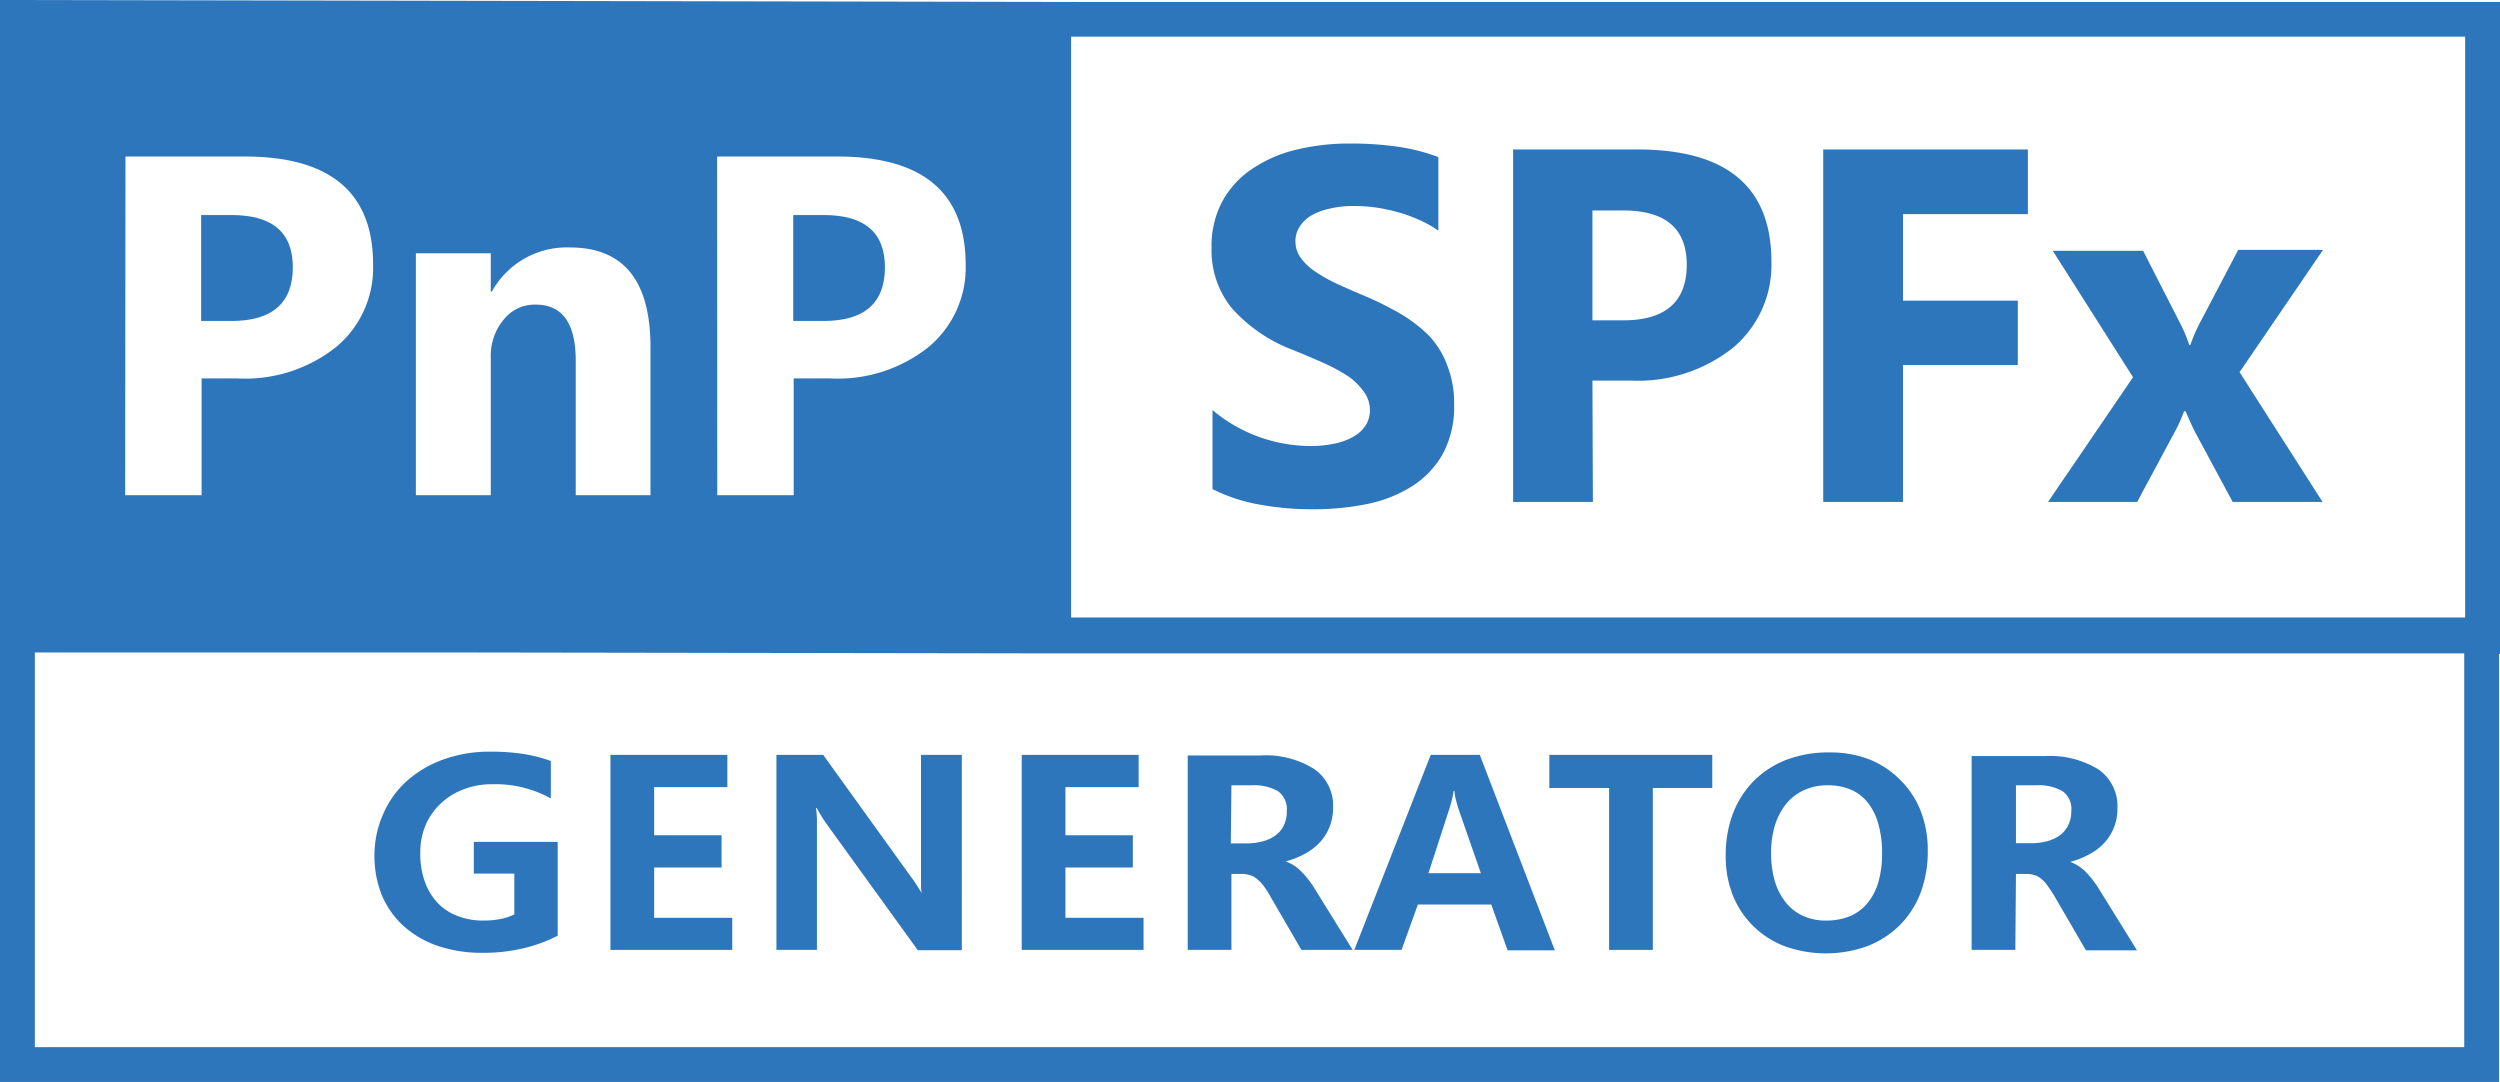 <svg xmlns="http://www.w3.org/2000/svg" viewBox="0 0 163.57 70.79"><defs><style>.cls-1{fill:#2e76bc;}</style></defs><g id="Layer_2" data-name="Layer 2"><g id="Blue-Logo"><path class="cls-1" d="M80.6,20.17a10.19,10.19,0,0,0,4.05,2.75c.71.29,1.37.57,2,.85a11.59,11.59,0,0,1,1.59.87,4.16,4.16,0,0,1,1,1,2,2,0,0,1,.39,1.21,1.83,1.83,0,0,1-.24.92,2.18,2.18,0,0,1-.74.74,3.93,3.93,0,0,1-1.22.49,7.33,7.33,0,0,1-1.72.18,10,10,0,0,1-6.38-2.35V32a11.1,11.1,0,0,0,3,1,19.12,19.12,0,0,0,3.62.32,17.39,17.39,0,0,0,3.53-.35,8.74,8.74,0,0,0,2.93-1.17,6,6,0,0,0,2-2.12,6.52,6.52,0,0,0,.73-3.24,6.58,6.58,0,0,0-.42-2.45A5.67,5.67,0,0,0,93.53,22a9.3,9.3,0,0,0-1.9-1.47,21.41,21.41,0,0,0-2.49-1.23q-1-.42-1.83-.81a9.94,9.94,0,0,1-1.37-.8,3.58,3.58,0,0,1-.87-.87,1.79,1.79,0,0,1-.31-1,1.71,1.71,0,0,1,.28-1,2.35,2.35,0,0,1,.77-.73A4.21,4.21,0,0,1,87,13.65a6.69,6.69,0,0,1,1.61-.17,11.1,11.1,0,0,1,1.37.09,12.29,12.29,0,0,1,1.44.3,10,10,0,0,1,1.42.51,7.82,7.82,0,0,1,1.27.71V10.28a12.49,12.49,0,0,0-2.58-.67,21.67,21.67,0,0,0-3.21-.22,14.64,14.64,0,0,0-3.49.4A8.77,8.77,0,0,0,82,11a6,6,0,0,0-2,2.13,6.14,6.14,0,0,0-.73,3.09A6,6,0,0,0,80.6,20.17Z"/><path class="cls-1" d="M104.19,24.9h2.49a10,10,0,0,0,6.71-2.15,7.06,7.06,0,0,0,2.51-5.62q0-7.35-8.75-7.35H99V32.84h5.22Zm0-11.13h2q4.17,0,4.17,3.55c0,2.42-1.39,3.64-4.17,3.64h-2Z"/><polygon class="cls-1" points="124.51 23.88 132.02 23.88 132.02 19.67 124.51 19.67 124.51 14.01 132.68 14.01 132.68 9.78 119.29 9.78 119.29 32.84 124.51 32.84 124.51 23.88"/><path class="cls-1" d="M139.83,32.84l2.41-4.49a9.94,9.94,0,0,0,.66-1.44H143c.27.64.5,1.14.69,1.49l2.39,4.44h5.88l-5.43-8.49,5.46-8h-5.55L144,21a10.46,10.46,0,0,0-.69,1.57h-.07a10.22,10.22,0,0,0-.66-1.54l-2.36-4.62h-5.91l5.25,8.27L134,32.84Z"/><path class="cls-1" d="M57.9,17.49q0-3.42-4-3.42h-2V21h2C56.57,21,57.9,19.81,57.9,17.49Z"/><path class="cls-1" d="M19.16,17.49c0-2.28-1.34-3.42-4-3.42h-2V21h2C17.82,21,19.16,19.81,19.16,17.49Z"/><path class="cls-1" d="M163.57.13H70.08L0,0V40.41H0V70.79H163.51v-28h.06ZM161.29,2.4v38H70.08V2.4ZM46.92,10.24h7.85q8.4,0,8.41,7.06a6.75,6.75,0,0,1-2.42,5.4,9.52,9.52,0,0,1-6.44,2.06H51.93V32.4h-5ZM27.21,16.57h4.9v2.51h.07a5.6,5.6,0,0,1,5.1-2.89q5.28,0,5.28,6.52V32.4H37.67V23.6q0-3.68-2.64-3.67a2.59,2.59,0,0,0-2.09,1,3.69,3.69,0,0,0-.83,2.47v9h-4.9Zm-19-6.33H16q8.41,0,8.41,7.06A6.74,6.74,0,0,1,22,22.7a9.57,9.57,0,0,1-6.45,2.06H13.19V32.4h-5ZM161.23,68.51H2.28V42.69H30.19l37.61.06h93.43Z"/><path class="cls-1" d="M31,57.16h2.65v2.67a3.6,3.6,0,0,1-.91.3,5.82,5.82,0,0,1-1.1.1,4.52,4.52,0,0,1-1.73-.31,3.54,3.54,0,0,1-1.3-.87,4,4,0,0,1-.82-1.38,5.27,5.27,0,0,1-.29-1.84A4.59,4.59,0,0,1,27.84,54a4.21,4.21,0,0,1,1-1.43,4.4,4.4,0,0,1,1.48-.92,5.1,5.1,0,0,1,1.9-.34,7.48,7.48,0,0,1,3.82.93V49.79a9.47,9.47,0,0,0-1.8-.46,13.82,13.82,0,0,0-2.12-.15,8.93,8.93,0,0,0-3.08.5,7.27,7.27,0,0,0-2.41,1.41,6.17,6.17,0,0,0-1.55,2.15A6.63,6.63,0,0,0,24.5,56,6.79,6.79,0,0,0,25,58.61a5.75,5.75,0,0,0,1.43,2,6.57,6.57,0,0,0,2.22,1.28,8.89,8.89,0,0,0,2.91.45,11.24,11.24,0,0,0,2.66-.29,9.9,9.9,0,0,0,2.27-.83V55.08H31Z"/><polygon class="cls-1" points="42.8 56.76 47.21 56.76 47.21 54.65 42.8 54.65 42.8 51.5 47.59 51.5 47.59 49.39 39.94 49.39 39.94 62.15 47.91 62.15 47.91 60.05 42.8 60.05 42.8 56.76"/><path class="cls-1" d="M60.26,56.61c0,.44,0,.82,0,1.13s0,.55.06.72h0c-.08-.14-.18-.29-.3-.48s-.27-.42-.49-.71l-5.67-7.88H50.8V62.15h2.65V54.8c0-.45,0-.84,0-1.17a6,6,0,0,0-.06-.76h.05c.07.13.17.31.31.54s.32.49.52.76l5.78,8h2.88V49.39H60.26Z"/><polygon class="cls-1" points="66.85 62.15 74.82 62.15 74.82 60.05 69.71 60.05 69.71 56.76 74.12 56.76 74.12 54.65 69.71 54.65 69.71 51.5 74.5 51.5 74.5 49.39 66.85 49.39 66.85 62.15"/><path class="cls-1" d="M80.57,57.18h.64a1.81,1.81,0,0,1,.54.07,1.23,1.23,0,0,1,.48.25,2.27,2.27,0,0,1,.45.47,5.65,5.65,0,0,1,.47.74l2,3.44h3.35l-2.48-4a6.06,6.06,0,0,0-.9-1.15,2.73,2.73,0,0,0-1-.64v0a5.43,5.43,0,0,0,1.24-.49,3.79,3.79,0,0,0,1-.76,3.29,3.29,0,0,0,.86-2.25,2.91,2.91,0,0,0-1.24-2.55,6,6,0,0,0-3.55-.88H77.71V62.15h2.86Zm0-5.8h1.31a3.19,3.19,0,0,1,1.73.38,1.45,1.45,0,0,1,.58,1.31A2,2,0,0,1,84,54a1.76,1.76,0,0,1-.55.66,2.51,2.51,0,0,1-.84.39,4.1,4.1,0,0,1-1.08.13h-1Z"/><path class="cls-1" d="M92.77,59.18h4.8l1.07,3h3.09L96.82,49.39H93.61l-5,12.76h3.09Zm2-6.08c.08-.24.15-.48.21-.71s.1-.44.12-.63h.06a2.91,2.91,0,0,0,.12.65c.06.24.13.47.2.67l1.41,4.05H93.46Z"/><polygon class="cls-1" points="105.28 62.15 108.14 62.15 108.14 51.56 112.03 51.56 112.03 49.39 101.37 49.39 101.37 51.56 105.28 51.56 105.28 62.15"/><path class="cls-1" d="M114.7,60.58a6,6,0,0,0,2.07,1.33,8,8,0,0,0,5.39,0,6.16,6.16,0,0,0,2.11-1.35,6.08,6.08,0,0,0,1.38-2.12,7.7,7.7,0,0,0,.48-2.79,7,7,0,0,0-.46-2.58,5.79,5.79,0,0,0-1.3-2,6,6,0,0,0-2-1.36,7.08,7.08,0,0,0-2.66-.48,7.74,7.74,0,0,0-2.85.49,6.21,6.21,0,0,0-2.14,1.4,6.29,6.29,0,0,0-1.35,2.14,7.65,7.65,0,0,0-.46,2.72,6.89,6.89,0,0,0,.47,2.61A5.94,5.94,0,0,0,114.7,60.58ZM116.13,54a4.33,4.33,0,0,1,.73-1.4,3.23,3.23,0,0,1,1.17-.9,3.64,3.64,0,0,1,1.55-.32,3.76,3.76,0,0,1,1.55.3,2.83,2.83,0,0,1,1.11.88,3.85,3.85,0,0,1,.67,1.41,6.77,6.77,0,0,1,.23,1.88,6.53,6.53,0,0,1-.24,1.85,3.77,3.77,0,0,1-.7,1.37,3,3,0,0,1-1.15.87,4.08,4.08,0,0,1-1.58.29,3.52,3.52,0,0,1-1.51-.31,3.09,3.09,0,0,1-1.13-.89,4.06,4.06,0,0,1-.71-1.39,6.42,6.42,0,0,1-.24-1.82A6.11,6.11,0,0,1,116.13,54Z"/><path class="cls-1" d="M131.9,57.18h.64a1.93,1.93,0,0,1,.55.07,1.27,1.27,0,0,1,.47.25A2.27,2.27,0,0,1,134,58a6.85,6.85,0,0,1,.48.74l2,3.44h3.34l-2.48-4a6.48,6.48,0,0,0-.89-1.15,2.86,2.86,0,0,0-1-.64v0a5.43,5.43,0,0,0,1.24-.49,3.67,3.67,0,0,0,1-.76,3.28,3.28,0,0,0,.62-1,3.15,3.15,0,0,0,.23-1.24,2.93,2.93,0,0,0-1.23-2.55,6.06,6.06,0,0,0-3.55-.88H129V62.15h2.86Zm0-5.8h1.32a3.15,3.15,0,0,1,1.72.38,1.42,1.42,0,0,1,.58,1.31,2,2,0,0,1-.2.92,1.83,1.83,0,0,1-.54.66,2.71,2.71,0,0,1-.84.39,4.18,4.18,0,0,1-1.09.13h-.95Z"/></g></g></svg>